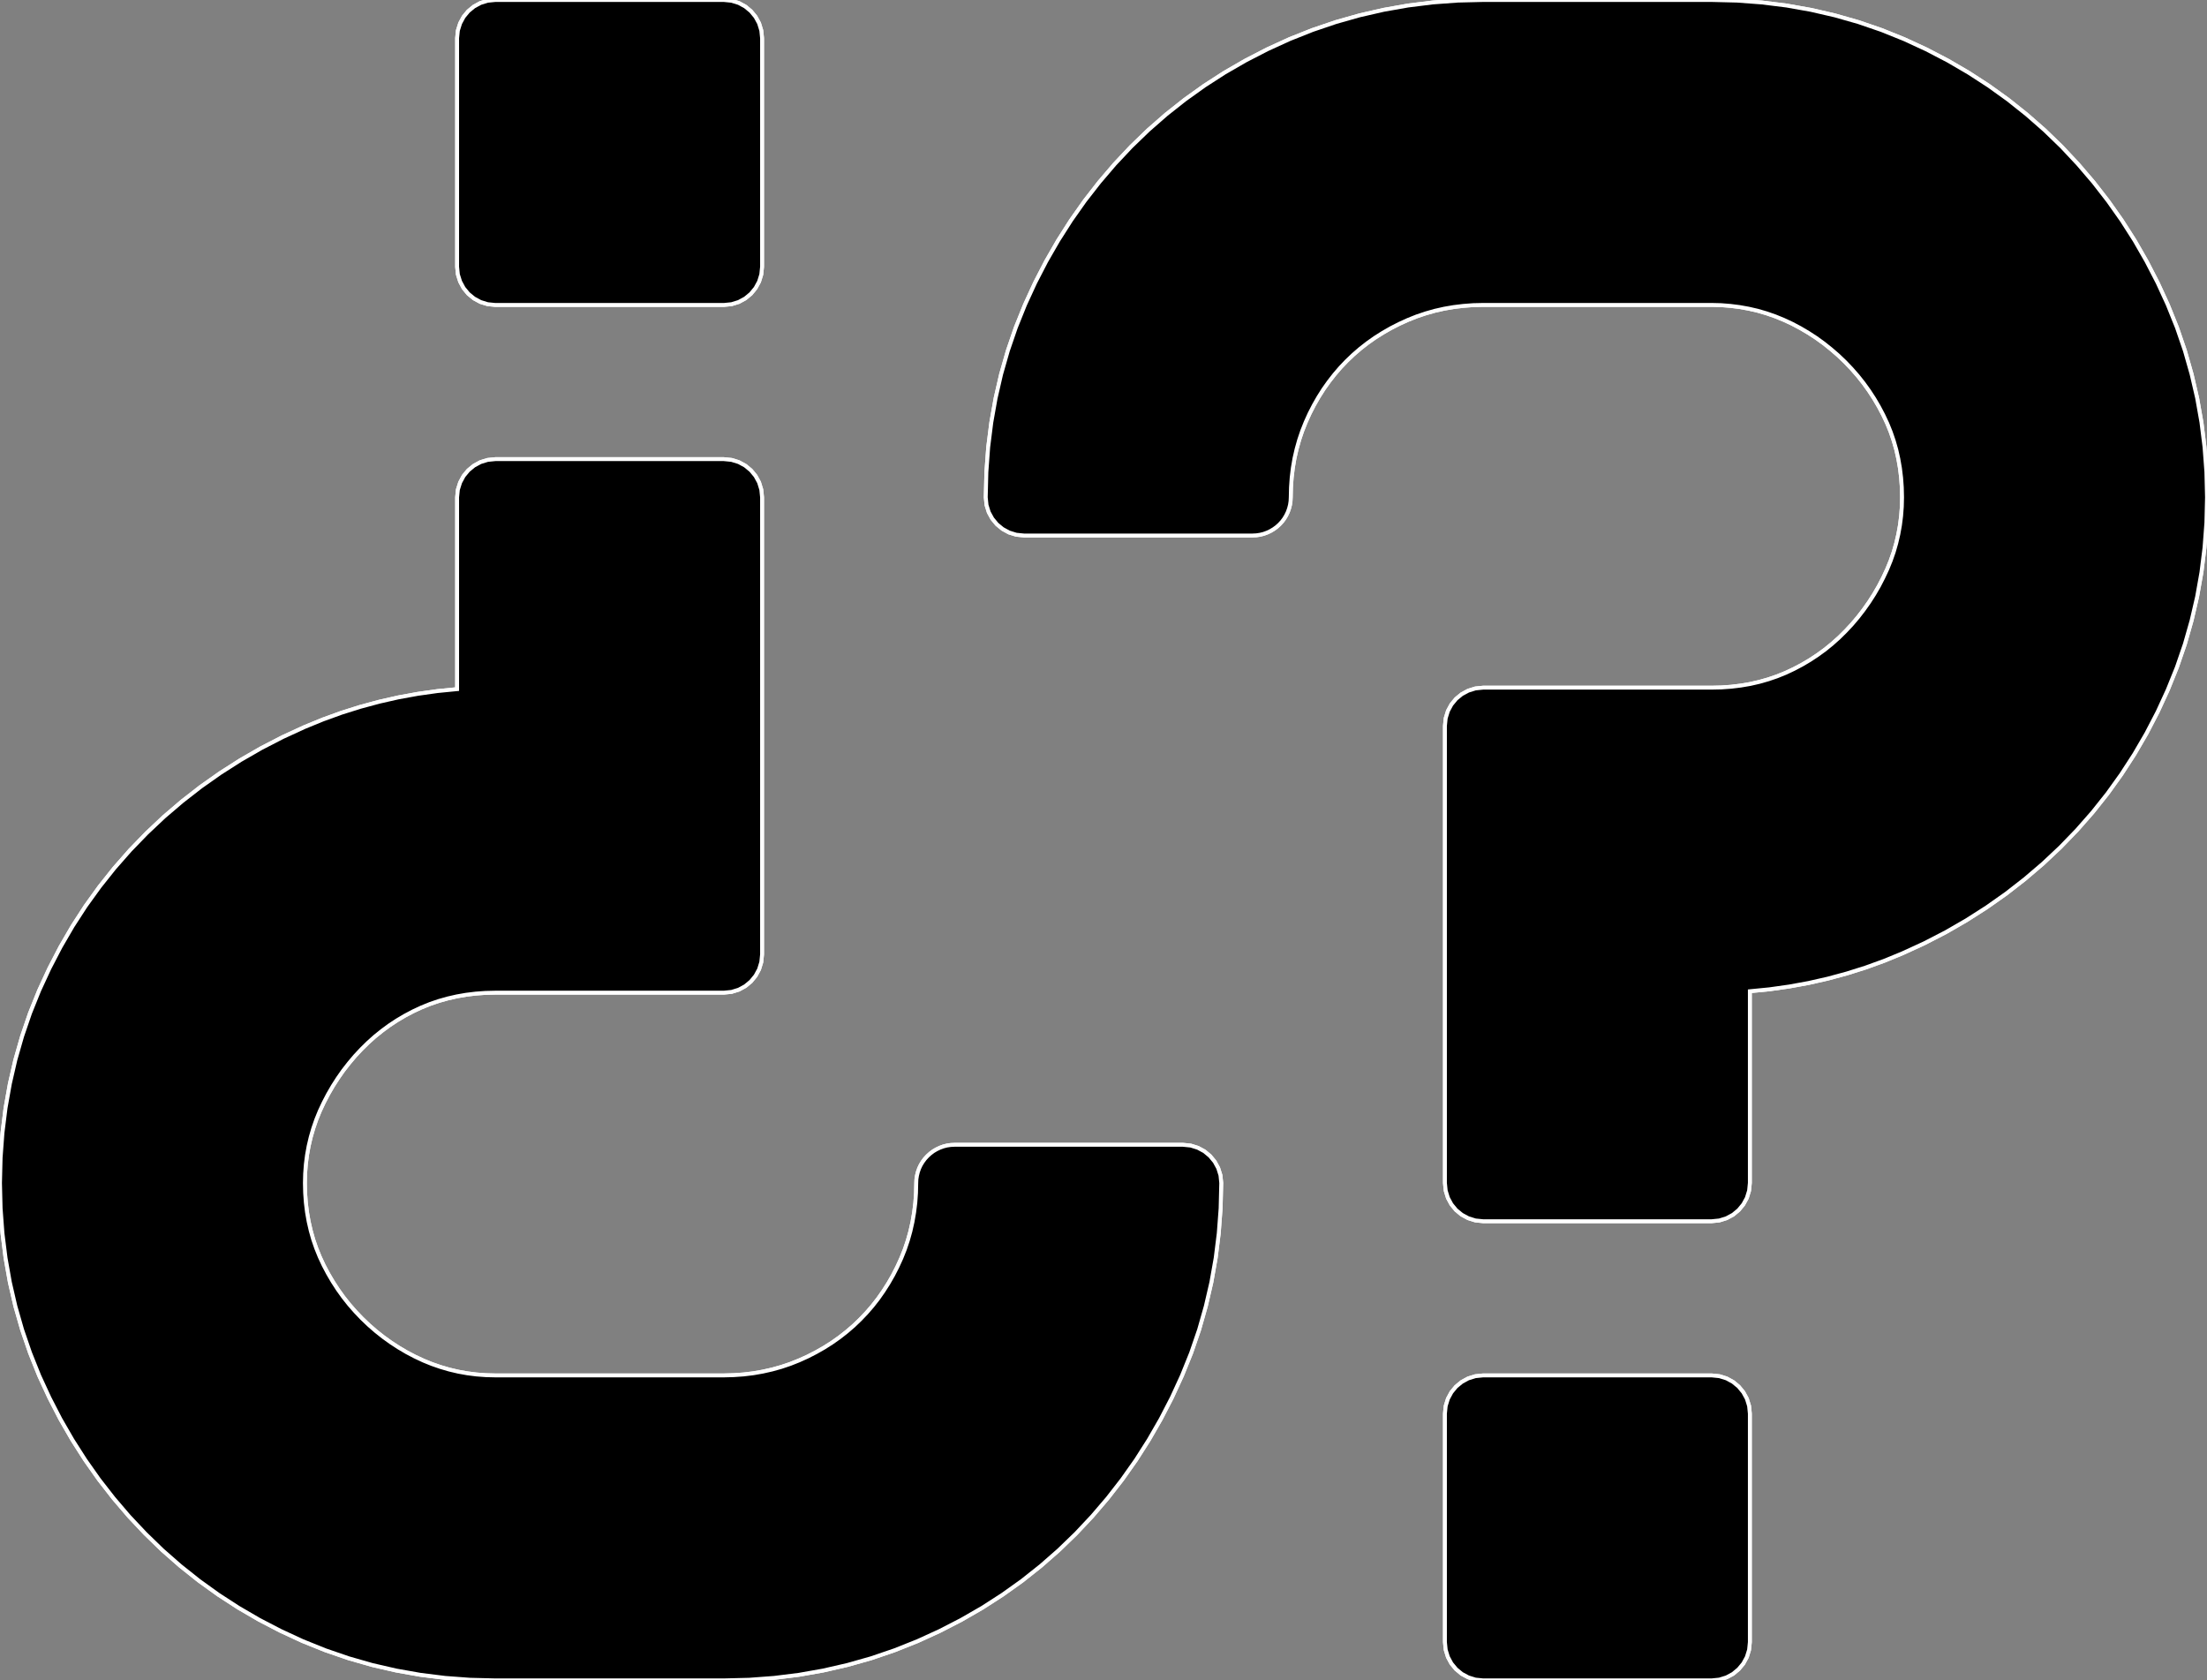 <?xml version="1.0" encoding="utf-8" ?>
<svg baseProfile="full" height="43.273" version="1.1" width="56.836" xmlns="http://www.w3.org/2000/svg" xmlns:ev="http://www.w3.org/2001/xml-events" xmlns:xlink="http://www.w3.org/1999/xlink"><rect width="100%" height="100%" fill="#808080" stroke="none"/><defs><clipPath /></defs><polygon points="55.825,7.846 55.825,7.846 56.061,8.431 56.061,8.431 56.266,9.028 56.266,9.028 56.439,9.635 56.439,9.635 56.582,10.251 56.582,10.251 56.693,10.878 56.693,10.878 56.772,11.513 56.772,11.513 56.82,12.156 56.82,12.156 56.836,12.807 56.836,12.807 56.82,13.459 56.82,13.459 56.772,14.102 56.772,14.102 56.693,14.737 56.693,14.737 56.582,15.364 56.582,15.364 56.439,15.98 56.439,15.98 56.266,16.587 56.266,16.587 56.061,17.183 56.061,17.183 55.825,17.767 55.825,17.767 55.563,18.336 55.563,18.336 55.276,18.888 55.276,18.888 54.965,19.422 54.965,19.422 54.63,19.939 54.63,19.939 54.272,20.438 54.272,20.438 53.89,20.918 53.89,20.918 53.485,21.379 53.485,21.379 53.057,21.821 53.057,21.821 52.611,22.24 52.611,22.24 52.146,22.637 52.146,22.637 51.663,23.013 51.663,23.013 51.162,23.366 51.162,23.366 50.644,23.697 50.644,23.697 50.108,24.006 50.108,24.006 49.556,24.291 49.556,24.291 48.988,24.552 48.988,24.552 48.518,24.745 48.518,24.745 48.04,24.918 48.04,24.918 47.557,25.07 47.557,25.07 47.069,25.202 47.069,25.202 46.574,25.314 46.574,25.314 46.075,25.405 46.075,25.405 45.571,25.476 45.571,25.476 45.063,25.526 45.063,25.526 45.063,30.465 45.063,30.465 45.043,30.663 45.043,30.663 44.986,30.848 44.986,30.848 44.895,31.015 44.895,31.015 44.775,31.161 44.775,31.161 44.63,31.281 44.63,31.281 44.463,31.371 44.463,31.371 44.278,31.429 44.278,31.429 44.08,31.449 44.08,31.449 38.194,31.449 38.194,31.449 37.996,31.429 37.996,31.429 37.811,31.371 37.811,31.371 37.644,31.281 37.644,31.281 37.498,31.161 37.498,31.161 37.378,31.015 37.378,31.015 37.288,30.848 37.288,30.848 37.231,30.663 37.231,30.663 37.211,30.465 37.211,30.465 37.211,18.694 37.211,18.694 37.231,18.495 37.231,18.495 37.288,18.31 37.288,18.31 37.378,18.143 37.378,18.143 37.498,17.997 37.498,17.997 37.644,17.877 37.644,17.877 37.811,17.787 37.811,17.787 37.996,17.729 37.996,17.729 38.194,17.709 38.194,17.709 44.08,17.709 44.08,17.709 44.335,17.703 44.335,17.703 44.586,17.685 44.586,17.685 44.831,17.655 44.831,17.655 45.072,17.614 45.072,17.614 45.308,17.56 45.308,17.56 45.539,17.494 45.539,17.494 45.764,17.417 45.764,17.417 45.984,17.328 45.984,17.328 46.199,17.227 46.199,17.227 46.409,17.116 46.409,17.116 46.612,16.996 46.612,16.996 46.809,16.866 46.809,16.866 47,16.727 47,16.727 47.183,16.578 47.183,16.578 47.36,16.42 47.36,16.42 47.529,16.253 47.529,16.253 47.694,16.076 47.694,16.076 47.85,15.892 47.85,15.892 47.997,15.701 47.997,15.701 48.136,15.504 48.136,15.504 48.266,15.301 48.266,15.301 48.387,15.092 48.387,15.092 48.498,14.877 48.498,14.877 48.601,14.657 48.601,14.657 48.69,14.439 48.69,14.439 48.768,14.216 48.768,14.216 48.833,13.99 48.833,13.99 48.887,13.759 48.887,13.759 48.929,13.526 48.929,13.526 48.959,13.289 48.959,13.289 48.977,13.05 48.977,13.05 48.983,12.807 48.983,12.807 48.977,12.553 48.977,12.553 48.959,12.303 48.959,12.303 48.929,12.057 48.929,12.057 48.887,11.816 48.887,11.816 48.834,11.58 48.834,11.58 48.768,11.35 48.768,11.35 48.691,11.125 48.691,11.125 48.602,10.905 48.602,10.905 48.499,10.686 48.499,10.686 48.387,10.473 48.387,10.473 48.265,10.265 48.265,10.265 48.134,10.064 48.134,10.064 47.993,9.868 47.993,9.868 47.843,9.679 47.843,9.679 47.684,9.497 47.684,9.497 47.516,9.321 47.516,9.321 47.339,9.152 47.339,9.152 47.155,8.993 47.155,8.993 46.966,8.842 46.966,8.842 46.771,8.701 46.771,8.701 46.569,8.57 46.569,8.57 46.362,8.448 46.362,8.448 46.15,8.336 46.15,8.336 45.931,8.234 45.931,8.234 45.712,8.145 45.712,8.145 45.49,8.068 45.49,8.068 45.263,8.002 45.263,8.002 45.033,7.949 45.033,7.949 44.799,7.907 44.799,7.907 44.562,7.877 44.562,7.877 44.323,7.858 44.323,7.858 44.08,7.852 44.08,7.852 38.194,7.852 38.194,7.852 37.938,7.858 37.938,7.858 37.685,7.877 37.685,7.877 37.437,7.907 37.437,7.907 37.192,7.949 37.192,7.949 36.952,8.003 36.952,8.003 36.716,8.07 36.716,8.07 36.484,8.148 36.484,8.148 36.258,8.238 36.258,8.238 36.035,8.34 36.035,8.34 35.819,8.45 35.819,8.45 35.61,8.57 35.61,8.57 35.409,8.697 35.409,8.697 35.215,8.834 35.215,8.834 35.029,8.979 35.029,8.979 34.851,9.133 34.851,9.133 34.681,9.295 34.681,9.295 34.519,9.465 34.519,9.465 34.366,9.643 34.366,9.643 34.221,9.829 34.221,9.829 34.084,10.022 34.084,10.022 33.956,10.224 33.956,10.224 33.837,10.432 33.837,10.432 33.726,10.648 33.726,10.648 33.625,10.871 33.625,10.871 33.535,11.097 33.535,11.097 33.457,11.328 33.457,11.328 33.391,11.564 33.391,11.564 33.336,11.804 33.336,11.804 33.294,12.049 33.294,12.049 33.264,12.298 33.264,12.298 33.246,12.551 33.246,12.551 33.24,12.807 33.24,12.807 33.235,12.905 33.235,12.905 33.221,13 33.221,13 33.197,13.093 33.197,13.093 33.165,13.184 33.165,13.184 33.124,13.27 33.124,13.27 33.075,13.353 33.075,13.353 33.017,13.431 33.017,13.431 32.951,13.503 32.951,13.503 32.879,13.568 32.879,13.568 32.801,13.625 32.801,13.625 32.719,13.674 32.719,13.674 32.632,13.715 32.632,13.715 32.542,13.748 32.542,13.748 32.449,13.771 32.449,13.771 32.354,13.785 32.354,13.785 32.256,13.79 32.256,13.79 26.369,13.79 26.369,13.79 26.171,13.77 26.171,13.77 25.987,13.713 25.987,13.713 25.82,13.622 25.82,13.622 25.674,13.502 25.674,13.502 25.554,13.357 25.554,13.357 25.463,13.19 25.463,13.19 25.406,13.006 25.406,13.006 25.386,12.807 25.386,12.807 25.402,12.157 25.402,12.157 25.449,11.513 25.449,11.513 25.529,10.878 25.529,10.878 25.64,10.252 25.64,10.252 25.782,9.635 25.782,9.635 25.956,9.028 25.956,9.028 26.161,8.432 26.161,8.432 26.397,7.846 26.397,7.846 26.658,7.279 26.658,7.279 26.943,6.728 26.943,6.728 27.251,6.193 27.251,6.193 27.582,5.674 27.582,5.674 27.935,5.173 27.935,5.173 28.311,4.69 28.311,4.69 28.708,4.225 28.708,4.225 29.128,3.778 29.128,3.778 29.57,3.351 29.57,3.351 30.033,2.946 30.033,2.946 30.516,2.564 30.516,2.564 31.018,2.205 31.018,2.205 31.539,1.869 31.539,1.869 32.078,1.558 32.078,1.558 32.636,1.27 32.636,1.27 33.211,1.007 33.211,1.007 33.802,0.772 33.802,0.772 34.403,0.568 34.403,0.568 35.014,0.395 35.014,0.395 35.634,0.253 35.634,0.253 36.263,0.142 36.263,0.142 36.899,0.063 36.899,0.063 37.543,0.016 37.543,0.016 38.194,0.0 38.194,0.0 44.08,0.0 44.08,0.0 44.731,0.016 44.731,0.016 45.374,0.064 45.374,0.064 46.009,0.143 46.009,0.143 46.635,0.254 46.635,0.254 47.252,0.396 47.252,0.396 47.859,0.569 47.859,0.569 48.456,0.774 48.456,0.774 49.041,1.01 49.041,1.01 49.61,1.273 49.61,1.273 50.161,1.56 50.161,1.56 50.696,1.872 50.696,1.872 51.213,2.207 51.213,2.207 51.711,2.565 51.711,2.565 52.191,2.947 52.191,2.947 52.652,3.351 52.652,3.351 53.094,3.778 53.094,3.778 53.513,4.225 53.513,4.225 53.911,4.69 53.911,4.69 54.287,5.174 54.287,5.174 54.641,5.675 54.641,5.675 54.972,6.193 54.972,6.193 55.279,6.728 55.279,6.728 55.564,7.279 55.564,7.279" stroke="white" stroke-width="0.1" /><polygon points="44.08,35.42 44.08,35.42 44.278,35.44 44.278,35.44 44.463,35.497 44.463,35.497 44.63,35.588 44.63,35.588 44.775,35.708 44.775,35.708 44.895,35.854 44.895,35.854 44.986,36.021 44.986,36.021 45.043,36.205 45.043,36.205 45.063,36.403 45.063,36.403 45.063,42.289 45.063,42.289 45.043,42.487 45.043,42.487 44.986,42.672 44.986,42.672 44.895,42.839 44.895,42.839 44.775,42.984 44.775,42.984 44.63,43.105 44.63,43.105 44.463,43.195 44.463,43.195 44.278,43.253 44.278,43.253 44.08,43.273 44.08,43.273 38.194,43.273 38.194,43.273 37.996,43.253 37.996,43.253 37.811,43.195 37.811,43.195 37.644,43.105 37.644,43.105 37.498,42.984 37.498,42.984 37.378,42.839 37.378,42.839 37.288,42.672 37.288,42.672 37.231,42.487 37.231,42.487 37.211,42.289 37.211,42.289 37.211,36.403 37.211,36.403 37.231,36.205 37.231,36.205 37.288,36.021 37.288,36.021 37.378,35.854 37.378,35.854 37.498,35.708 37.498,35.708 37.644,35.588 37.644,35.588 37.811,35.497 37.811,35.497 37.996,35.44 37.996,35.44 38.194,35.42 38.194,35.42" stroke="white" stroke-width="0.1" /><polygon points="1.01,35.427 1.01,35.427 0.775,34.841 0.775,34.841 0.57,34.244 0.57,34.244 0.396,33.637 0.396,33.637 0.254,33.021 0.254,33.021 0.143,32.394 0.143,32.394 0.064,31.76 0.064,31.76 0.016,31.116 0.016,31.116 0.0,30.465 0.0,30.465 0.016,29.814 0.016,29.814 0.064,29.171 0.064,29.171 0.143,28.535 0.143,28.535 0.254,27.909 0.254,27.909 0.396,27.292 0.396,27.292 0.57,26.685 0.57,26.685 0.774,26.089 0.774,26.089 1.01,25.504 1.01,25.504 1.273,24.936 1.273,24.936 1.559,24.385 1.559,24.385 1.87,23.85 1.87,23.85 2.205,23.333 2.205,23.333 2.564,22.835 2.564,22.835 2.946,22.355 2.946,22.355 3.351,21.894 3.351,21.894 3.779,21.452 3.779,21.452 4.225,21.032 4.225,21.032 4.69,20.635 4.69,20.635 5.173,20.259 5.173,20.259 5.674,19.906 5.674,19.906 6.192,19.575 6.192,19.575 6.727,19.267 6.727,19.267 7.279,18.982 7.279,18.982 7.847,18.721 7.847,18.721 8.318,18.528 8.318,18.528 8.795,18.355 8.795,18.355 9.278,18.203 9.278,18.203 9.767,18.071 9.767,18.071 10.261,17.959 10.261,17.959 10.76,17.868 10.76,17.868 11.264,17.797 11.264,17.797 11.772,17.747 11.772,17.747 11.772,12.807 11.772,12.807 11.792,12.609 11.792,12.609 11.85,12.424 11.85,12.424 11.94,12.257 11.94,12.257 12.06,12.112 12.06,12.112 12.206,11.992 12.206,11.992 12.373,11.901 12.373,11.901 12.558,11.844 12.558,11.844 12.756,11.824 12.756,11.824 18.641,11.824 18.641,11.824 18.84,11.844 18.84,11.844 19.025,11.901 19.025,11.901 19.192,11.992 19.192,11.992 19.337,12.112 19.337,12.112 19.457,12.257 19.457,12.257 19.548,12.424 19.548,12.424 19.605,12.609 19.605,12.609 19.625,12.807 19.625,12.807 19.625,24.579 19.625,24.579 19.605,24.777 19.605,24.777 19.548,24.962 19.548,24.962 19.457,25.129 19.457,25.129 19.337,25.275 19.337,25.275 19.192,25.395 19.192,25.395 19.025,25.486 19.025,25.486 18.84,25.543 18.84,25.543 18.641,25.563 18.641,25.563 12.756,25.563 12.756,25.563 12.501,25.569 12.501,25.569 12.25,25.587 12.25,25.587 12.004,25.617 12.004,25.617 11.763,25.659 11.763,25.659 11.527,25.713 11.527,25.713 11.297,25.778 11.297,25.778 11.072,25.855 11.072,25.855 10.852,25.944 10.852,25.944 10.636,26.045 10.636,26.045 10.426,26.156 10.426,26.156 10.223,26.276 10.223,26.276 10.026,26.406 10.026,26.406 9.836,26.546 9.836,26.546 9.652,26.694 9.652,26.694 9.476,26.852 9.476,26.852 9.306,27.019 9.306,27.019 9.141,27.196 9.141,27.196 8.986,27.38 8.986,27.38 8.838,27.57 8.838,27.57 8.7,27.767 8.7,27.767 8.57,27.97 8.57,27.97 8.449,28.179 8.449,28.179 8.337,28.394 8.337,28.394 8.234,28.614 8.234,28.614 8.145,28.833 8.145,28.833 8.068,29.056 8.068,29.056 8.002,29.283 8.002,29.283 7.948,29.513 7.948,29.513 7.906,29.747 7.906,29.747 7.876,29.984 7.876,29.984 7.858,30.223 7.858,30.223 7.852,30.465 7.852,30.465 7.858,30.72 7.858,30.72 7.876,30.97 7.876,30.97 7.906,31.215 7.906,31.215 7.948,31.456 7.948,31.456 8.002,31.692 8.002,31.692 8.067,31.922 8.067,31.922 8.145,32.147 8.145,32.147 8.234,32.367 8.234,32.367 8.336,32.586 8.336,32.586 8.449,32.799 8.449,32.799 8.571,33.007 8.571,33.007 8.702,33.209 8.702,33.209 8.842,33.404 8.842,33.404 8.992,33.593 8.992,33.593 9.152,33.776 9.152,33.776 9.32,33.952 9.32,33.952 9.497,34.121 9.497,34.121 9.68,34.28 9.68,34.28 9.869,34.43 9.869,34.43 10.065,34.571 10.065,34.571 10.266,34.702 10.266,34.702 10.473,34.824 10.473,34.824 10.686,34.936 10.686,34.936 10.904,35.038 10.904,35.038 11.123,35.127 11.123,35.127 11.346,35.204 11.346,35.204 11.572,35.27 11.572,35.27 11.802,35.324 11.802,35.324 12.036,35.366 12.036,35.366 12.273,35.396 12.273,35.396 12.513,35.414 12.513,35.414 12.756,35.42 12.756,35.42 18.641,35.42 18.641,35.42 18.898,35.413 18.898,35.413 19.15,35.395 19.15,35.395 19.399,35.365 19.399,35.365 19.644,35.322 19.644,35.322 19.884,35.268 19.884,35.268 20.12,35.202 20.12,35.202 20.351,35.124 20.351,35.124 20.578,35.034 20.578,35.034 20.801,34.933 20.801,34.933 21.017,34.822 21.017,34.822 21.226,34.703 21.226,34.703 21.427,34.575 21.427,34.575 21.62,34.439 21.62,34.439 21.806,34.293 21.806,34.293 21.984,34.14 21.984,34.14 22.154,33.977 22.154,33.977 22.316,33.807 22.316,33.807 22.47,33.629 22.47,33.629 22.615,33.443 22.615,33.443 22.751,33.249 22.751,33.249 22.879,33.048 22.879,33.048 22.999,32.839 22.999,32.839 23.109,32.624 23.109,32.624 23.211,32.401 23.211,32.401 23.301,32.175 23.301,32.175 23.379,31.944 23.379,31.944 23.445,31.709 23.445,31.709 23.499,31.468 23.499,31.468 23.541,31.224 23.541,31.224 23.572,30.975 23.572,30.975 23.59,30.722 23.59,30.722 23.596,30.465 23.596,30.465 23.6,30.368 23.6,30.368 23.615,30.273 23.615,30.273 23.638,30.18 23.638,30.18 23.67,30.089 23.67,30.089 23.711,30.002 23.711,30.002 23.761,29.92 23.761,29.92 23.819,29.842 23.819,29.842 23.885,29.77 23.885,29.77 23.957,29.705 23.957,29.705 24.034,29.647 24.034,29.647 24.117,29.598 24.117,29.598 24.203,29.557 24.203,29.557 24.293,29.524 24.293,29.524 24.386,29.5 24.386,29.5 24.482,29.486 24.482,29.486 24.579,29.481 24.579,29.481 30.466,29.481 30.466,29.481 30.664,29.501 30.664,29.501 30.849,29.559 30.849,29.559 31.016,29.649 31.016,29.649 31.161,29.77 31.161,29.77 31.281,29.915 31.281,29.915 31.372,30.082 31.372,30.082 31.43,30.267 31.43,30.267 31.45,30.465 31.45,30.465 31.434,31.116 31.434,31.116 31.386,31.759 31.386,31.759 31.307,32.394 31.307,32.394 31.196,33.02 31.196,33.02 31.053,33.637 31.053,33.637 30.88,34.244 30.88,34.244 30.675,34.841 30.675,34.841 30.438,35.427 30.438,35.427 30.177,35.994 30.177,35.994 29.892,36.545 29.892,36.545 29.584,37.08 29.584,37.08 29.254,37.598 29.254,37.598 28.9,38.099 28.9,38.099 28.525,38.582 28.525,38.582 28.127,39.047 28.127,39.047 27.708,39.493 27.708,39.493 27.265,39.921 27.265,39.921 26.803,40.326 26.803,40.326 26.32,40.709 26.32,40.709 25.818,41.067 25.818,41.067 25.297,41.403 25.297,41.403 24.757,41.714 24.757,41.714 24.2,42.001 24.2,42.001 23.625,42.264 23.625,42.264 23.034,42.499 23.034,42.499 22.433,42.704 22.433,42.704 21.821,42.877 21.821,42.877 21.201,43.019 21.201,43.019 20.573,43.13 20.573,43.13 19.936,43.209 19.936,43.209 19.292,43.257 19.292,43.257 18.641,43.273 18.641,43.273 12.756,43.273 12.756,43.273 12.105,43.257 12.105,43.257 11.462,43.209 11.462,43.209 10.827,43.13 10.827,43.13 10.201,43.019 10.201,43.019 9.584,42.877 9.584,42.877 8.977,42.703 8.977,42.703 8.38,42.498 8.38,42.498 7.794,42.262 7.794,42.262 7.226,41.999 7.226,41.999 6.674,41.712 6.674,41.712 6.14,41.401 6.14,41.401 5.623,41.066 5.623,41.066 5.124,40.707 5.124,40.707 4.644,40.325 4.644,40.325 4.183,39.921 4.183,39.921 3.742,39.493 3.742,39.493 3.322,39.047 3.322,39.047 2.924,38.581 2.924,38.581 2.548,38.098 2.548,38.098 2.195,37.597 2.195,37.597 1.864,37.079 1.864,37.079 1.556,36.545 1.556,36.545 1.272,35.994 1.272,35.994" stroke="white" stroke-width="0.1" /><polygon points="12.756,7.853 12.756,7.853 12.558,7.833 12.558,7.833 12.373,7.776 12.373,7.776 12.206,7.685 12.206,7.685 12.06,7.565 12.06,7.565 11.94,7.419 11.94,7.419 11.85,7.252 11.85,7.252 11.792,7.068 11.792,7.068 11.772,6.87 11.772,6.87 11.772,0.983 11.772,0.983 11.792,0.785 11.792,0.785 11.85,0.6 11.85,0.6 11.94,0.433 11.94,0.433 12.06,0.288 12.06,0.288 12.206,0.168 12.206,0.168 12.373,0.077 12.373,0.077 12.558,0.02 12.558,0.02 12.756,0.0 12.756,0.0 18.641,0.0 18.641,0.0 18.84,0.02 18.84,0.02 19.025,0.077 19.025,0.077 19.192,0.168 19.192,0.168 19.337,0.288 19.337,0.288 19.457,0.433 19.457,0.433 19.548,0.6 19.548,0.6 19.605,0.785 19.605,0.785 19.625,0.983 19.625,0.983 19.625,6.87 19.625,6.87 19.605,7.068 19.605,7.068 19.548,7.252 19.548,7.252 19.457,7.419 19.457,7.419 19.337,7.565 19.337,7.565 19.192,7.685 19.192,7.685 19.025,7.776 19.025,7.776 18.84,7.833 18.84,7.833 18.641,7.853 18.641,7.853" stroke="white" stroke-width="0.1" /><polygon points="55.825,7.846 56.061,8.431 56.266,9.028 56.439,9.635 56.582,10.251 56.693,10.878 56.772,11.513 56.82,12.156 56.836,12.807 56.82,13.459 56.772,14.102 56.693,14.737 56.582,15.364 56.439,15.98 56.266,16.587 56.061,17.183 55.825,17.767 55.563,18.336 55.276,18.888 54.965,19.422 54.63,19.939 54.272,20.438 53.89,20.918 53.485,21.379 53.057,21.821 52.611,22.24 52.146,22.637 51.663,23.013 51.162,23.366 50.644,23.697 50.108,24.006 49.556,24.291 48.988,24.552 48.518,24.745 48.04,24.918 47.557,25.07 47.069,25.202 46.574,25.314 46.075,25.405 45.571,25.476 45.063,25.526 45.063,30.465 45.043,30.663 44.986,30.848 44.895,31.015 44.775,31.161 44.63,31.281 44.463,31.371 44.278,31.429 44.08,31.449 38.194,31.449 37.996,31.429 37.811,31.371 37.644,31.281 37.498,31.161 37.378,31.015 37.288,30.848 37.231,30.663 37.211,30.465 37.211,18.694 37.231,18.495 37.288,18.31 37.378,18.143 37.498,17.997 37.644,17.877 37.811,17.787 37.996,17.729 38.194,17.709 44.08,17.709 44.335,17.703 44.586,17.685 44.831,17.655 45.072,17.614 45.308,17.56 45.539,17.494 45.764,17.417 45.984,17.328 46.199,17.227 46.409,17.116 46.612,16.996 46.809,16.866 47,16.727 47.183,16.578 47.36,16.42 47.529,16.253 47.694,16.076 47.85,15.892 47.997,15.701 48.136,15.504 48.266,15.301 48.387,15.092 48.498,14.877 48.601,14.657 48.69,14.439 48.768,14.216 48.833,13.99 48.887,13.759 48.929,13.526 48.959,13.289 48.977,13.05 48.983,12.807 48.977,12.553 48.959,12.303 48.929,12.057 48.887,11.816 48.834,11.58 48.768,11.35 48.691,11.125 48.602,10.905 48.499,10.686 48.387,10.473 48.265,10.265 48.134,10.064 47.993,9.868 47.843,9.679 47.684,9.497 47.516,9.321 47.339,9.152 47.155,8.993 46.966,8.842 46.771,8.701 46.569,8.57 46.362,8.448 46.15,8.336 45.931,8.234 45.712,8.145 45.49,8.068 45.263,8.002 45.033,7.949 44.799,7.907 44.562,7.877 44.323,7.858 44.08,7.852 38.194,7.852 37.938,7.858 37.685,7.877 37.437,7.907 37.192,7.949 36.952,8.003 36.716,8.07 36.484,8.148 36.258,8.238 36.035,8.34 35.819,8.45 35.61,8.57 35.409,8.697 35.215,8.834 35.029,8.979 34.851,9.133 34.681,9.295 34.519,9.465 34.366,9.643 34.221,9.829 34.084,10.022 33.956,10.224 33.837,10.432 33.726,10.648 33.625,10.871 33.535,11.097 33.457,11.328 33.391,11.564 33.336,11.804 33.294,12.049 33.264,12.298 33.246,12.551 33.24,12.807 33.235,12.905 33.221,13 33.197,13.093 33.165,13.184 33.124,13.27 33.075,13.353 33.017,13.431 32.951,13.503 32.879,13.568 32.801,13.625 32.719,13.674 32.632,13.715 32.542,13.748 32.449,13.771 32.354,13.785 32.256,13.79 26.369,13.79 26.171,13.77 25.987,13.713 25.82,13.622 25.674,13.502 25.554,13.357 25.463,13.19 25.406,13.006 25.386,12.807 25.402,12.157 25.449,11.513 25.529,10.878 25.64,10.252 25.782,9.635 25.956,9.028 26.161,8.432 26.397,7.846 26.658,7.279 26.943,6.728 27.251,6.193 27.582,5.674 27.935,5.173 28.311,4.69 28.708,4.225 29.128,3.778 29.57,3.351 30.033,2.946 30.516,2.564 31.018,2.205 31.539,1.869 32.078,1.558 32.636,1.27 33.211,1.007 33.802,0.772 34.403,0.568 35.014,0.395 35.634,0.253 36.263,0.142 36.899,0.063 37.543,0.016 38.194,0.0 44.08,0.0 44.731,0.016 45.374,0.064 46.009,0.143 46.635,0.254 47.252,0.396 47.859,0.569 48.456,0.774 49.041,1.01 49.61,1.273 50.161,1.56 50.696,1.872 51.213,2.207 51.711,2.565 52.191,2.947 52.652,3.351 53.094,3.778 53.513,4.225 53.911,4.69 54.287,5.174 54.641,5.675 54.972,6.193 55.279,6.728 55.564,7.279" stroke="white" stroke-width="0.1" /><polygon points="44.08,35.42 44.278,35.44 44.463,35.497 44.63,35.588 44.775,35.708 44.895,35.854 44.986,36.021 45.043,36.205 45.063,36.403 45.063,42.289 45.043,42.487 44.986,42.672 44.895,42.839 44.775,42.984 44.63,43.105 44.463,43.195 44.278,43.253 44.08,43.273 38.194,43.273 37.996,43.253 37.811,43.195 37.644,43.105 37.498,42.984 37.378,42.839 37.288,42.672 37.231,42.487 37.211,42.289 37.211,36.403 37.231,36.205 37.288,36.021 37.378,35.854 37.498,35.708 37.644,35.588 37.811,35.497 37.996,35.44 38.194,35.42" stroke="white" stroke-width="0.1" /><polygon points="1.01,35.427 0.775,34.841 0.57,34.244 0.396,33.637 0.254,33.021 0.143,32.394 0.064,31.76 0.016,31.116 0.0,30.465 0.016,29.814 0.064,29.171 0.143,28.535 0.254,27.909 0.396,27.292 0.57,26.685 0.774,26.089 1.01,25.504 1.273,24.936 1.559,24.385 1.87,23.85 2.205,23.333 2.564,22.835 2.946,22.355 3.351,21.894 3.779,21.452 4.225,21.032 4.69,20.635 5.173,20.259 5.674,19.906 6.192,19.575 6.727,19.267 7.279,18.982 7.847,18.721 8.318,18.528 8.795,18.355 9.278,18.203 9.767,18.071 10.261,17.959 10.76,17.868 11.264,17.797 11.772,17.747 11.772,12.807 11.792,12.609 11.85,12.424 11.94,12.257 12.06,12.112 12.206,11.992 12.373,11.901 12.558,11.844 12.756,11.824 18.641,11.824 18.84,11.844 19.025,11.901 19.192,11.992 19.337,12.112 19.457,12.257 19.548,12.424 19.605,12.609 19.625,12.807 19.625,24.579 19.605,24.777 19.548,24.962 19.457,25.129 19.337,25.275 19.192,25.395 19.025,25.486 18.84,25.543 18.641,25.563 12.756,25.563 12.501,25.569 12.25,25.587 12.004,25.617 11.763,25.659 11.527,25.713 11.297,25.778 11.072,25.855 10.852,25.944 10.636,26.045 10.426,26.156 10.223,26.276 10.026,26.406 9.836,26.546 9.652,26.694 9.476,26.852 9.306,27.019 9.141,27.196 8.986,27.38 8.838,27.57 8.7,27.767 8.57,27.97 8.449,28.179 8.337,28.394 8.234,28.614 8.145,28.833 8.068,29.056 8.002,29.283 7.948,29.513 7.906,29.747 7.876,29.984 7.858,30.223 7.852,30.465 7.858,30.72 7.876,30.97 7.906,31.215 7.948,31.456 8.002,31.692 8.067,31.922 8.145,32.147 8.234,32.367 8.336,32.586 8.449,32.799 8.571,33.007 8.702,33.209 8.842,33.404 8.992,33.593 9.152,33.776 9.32,33.952 9.497,34.121 9.68,34.28 9.869,34.43 10.065,34.571 10.266,34.702 10.473,34.824 10.686,34.936 10.904,35.038 11.123,35.127 11.346,35.204 11.572,35.27 11.802,35.324 12.036,35.366 12.273,35.396 12.513,35.414 12.756,35.42 18.641,35.42 18.898,35.413 19.15,35.395 19.399,35.365 19.644,35.322 19.884,35.268 20.12,35.202 20.351,35.124 20.578,35.034 20.801,34.933 21.017,34.822 21.226,34.703 21.427,34.575 21.62,34.439 21.806,34.293 21.984,34.14 22.154,33.977 22.316,33.807 22.47,33.629 22.615,33.443 22.751,33.249 22.879,33.048 22.999,32.839 23.109,32.624 23.211,32.401 23.301,32.175 23.379,31.944 23.445,31.709 23.499,31.468 23.541,31.224 23.572,30.975 23.59,30.722 23.596,30.465 23.6,30.368 23.615,30.273 23.638,30.18 23.67,30.089 23.711,30.002 23.761,29.92 23.819,29.842 23.885,29.77 23.957,29.705 24.034,29.647 24.117,29.598 24.203,29.557 24.293,29.524 24.386,29.5 24.482,29.486 24.579,29.481 30.466,29.481 30.664,29.501 30.849,29.559 31.016,29.649 31.161,29.77 31.281,29.915 31.372,30.082 31.43,30.267 31.45,30.465 31.434,31.116 31.386,31.759 31.307,32.394 31.196,33.02 31.053,33.637 30.88,34.244 30.675,34.841 30.438,35.427 30.177,35.994 29.892,36.545 29.584,37.08 29.254,37.598 28.9,38.099 28.525,38.582 28.127,39.047 27.708,39.493 27.265,39.921 26.803,40.326 26.32,40.709 25.818,41.067 25.297,41.403 24.757,41.714 24.2,42.001 23.625,42.264 23.034,42.499 22.433,42.704 21.821,42.877 21.201,43.019 20.573,43.13 19.936,43.209 19.292,43.257 18.641,43.273 12.756,43.273 12.105,43.257 11.462,43.209 10.827,43.13 10.201,43.019 9.584,42.877 8.977,42.703 8.38,42.498 7.794,42.262 7.226,41.999 6.674,41.712 6.14,41.401 5.623,41.066 5.124,40.707 4.644,40.325 4.183,39.921 3.742,39.493 3.322,39.047 2.924,38.581 2.548,38.098 2.195,37.597 1.864,37.079 1.556,36.545 1.272,35.994" stroke="white" stroke-width="0.1" /><polygon points="12.756,7.853 12.558,7.833 12.373,7.776 12.206,7.685 12.06,7.565 11.94,7.419 11.85,7.252 11.792,7.068 11.772,6.87 11.772,0.983 11.792,0.785 11.85,0.6 11.94,0.433 12.06,0.288 12.206,0.168 12.373,0.077 12.558,0.02 12.756,0.0 18.641,0.0 18.84,0.02 19.025,0.077 19.192,0.168 19.337,0.288 19.457,0.433 19.548,0.6 19.605,0.785 19.625,0.983 19.625,6.87 19.605,7.068 19.548,7.252 19.457,7.419 19.337,7.565 19.192,7.685 19.025,7.776 18.84,7.833 18.641,7.853" stroke="white" stroke-width="0.1" /></svg>